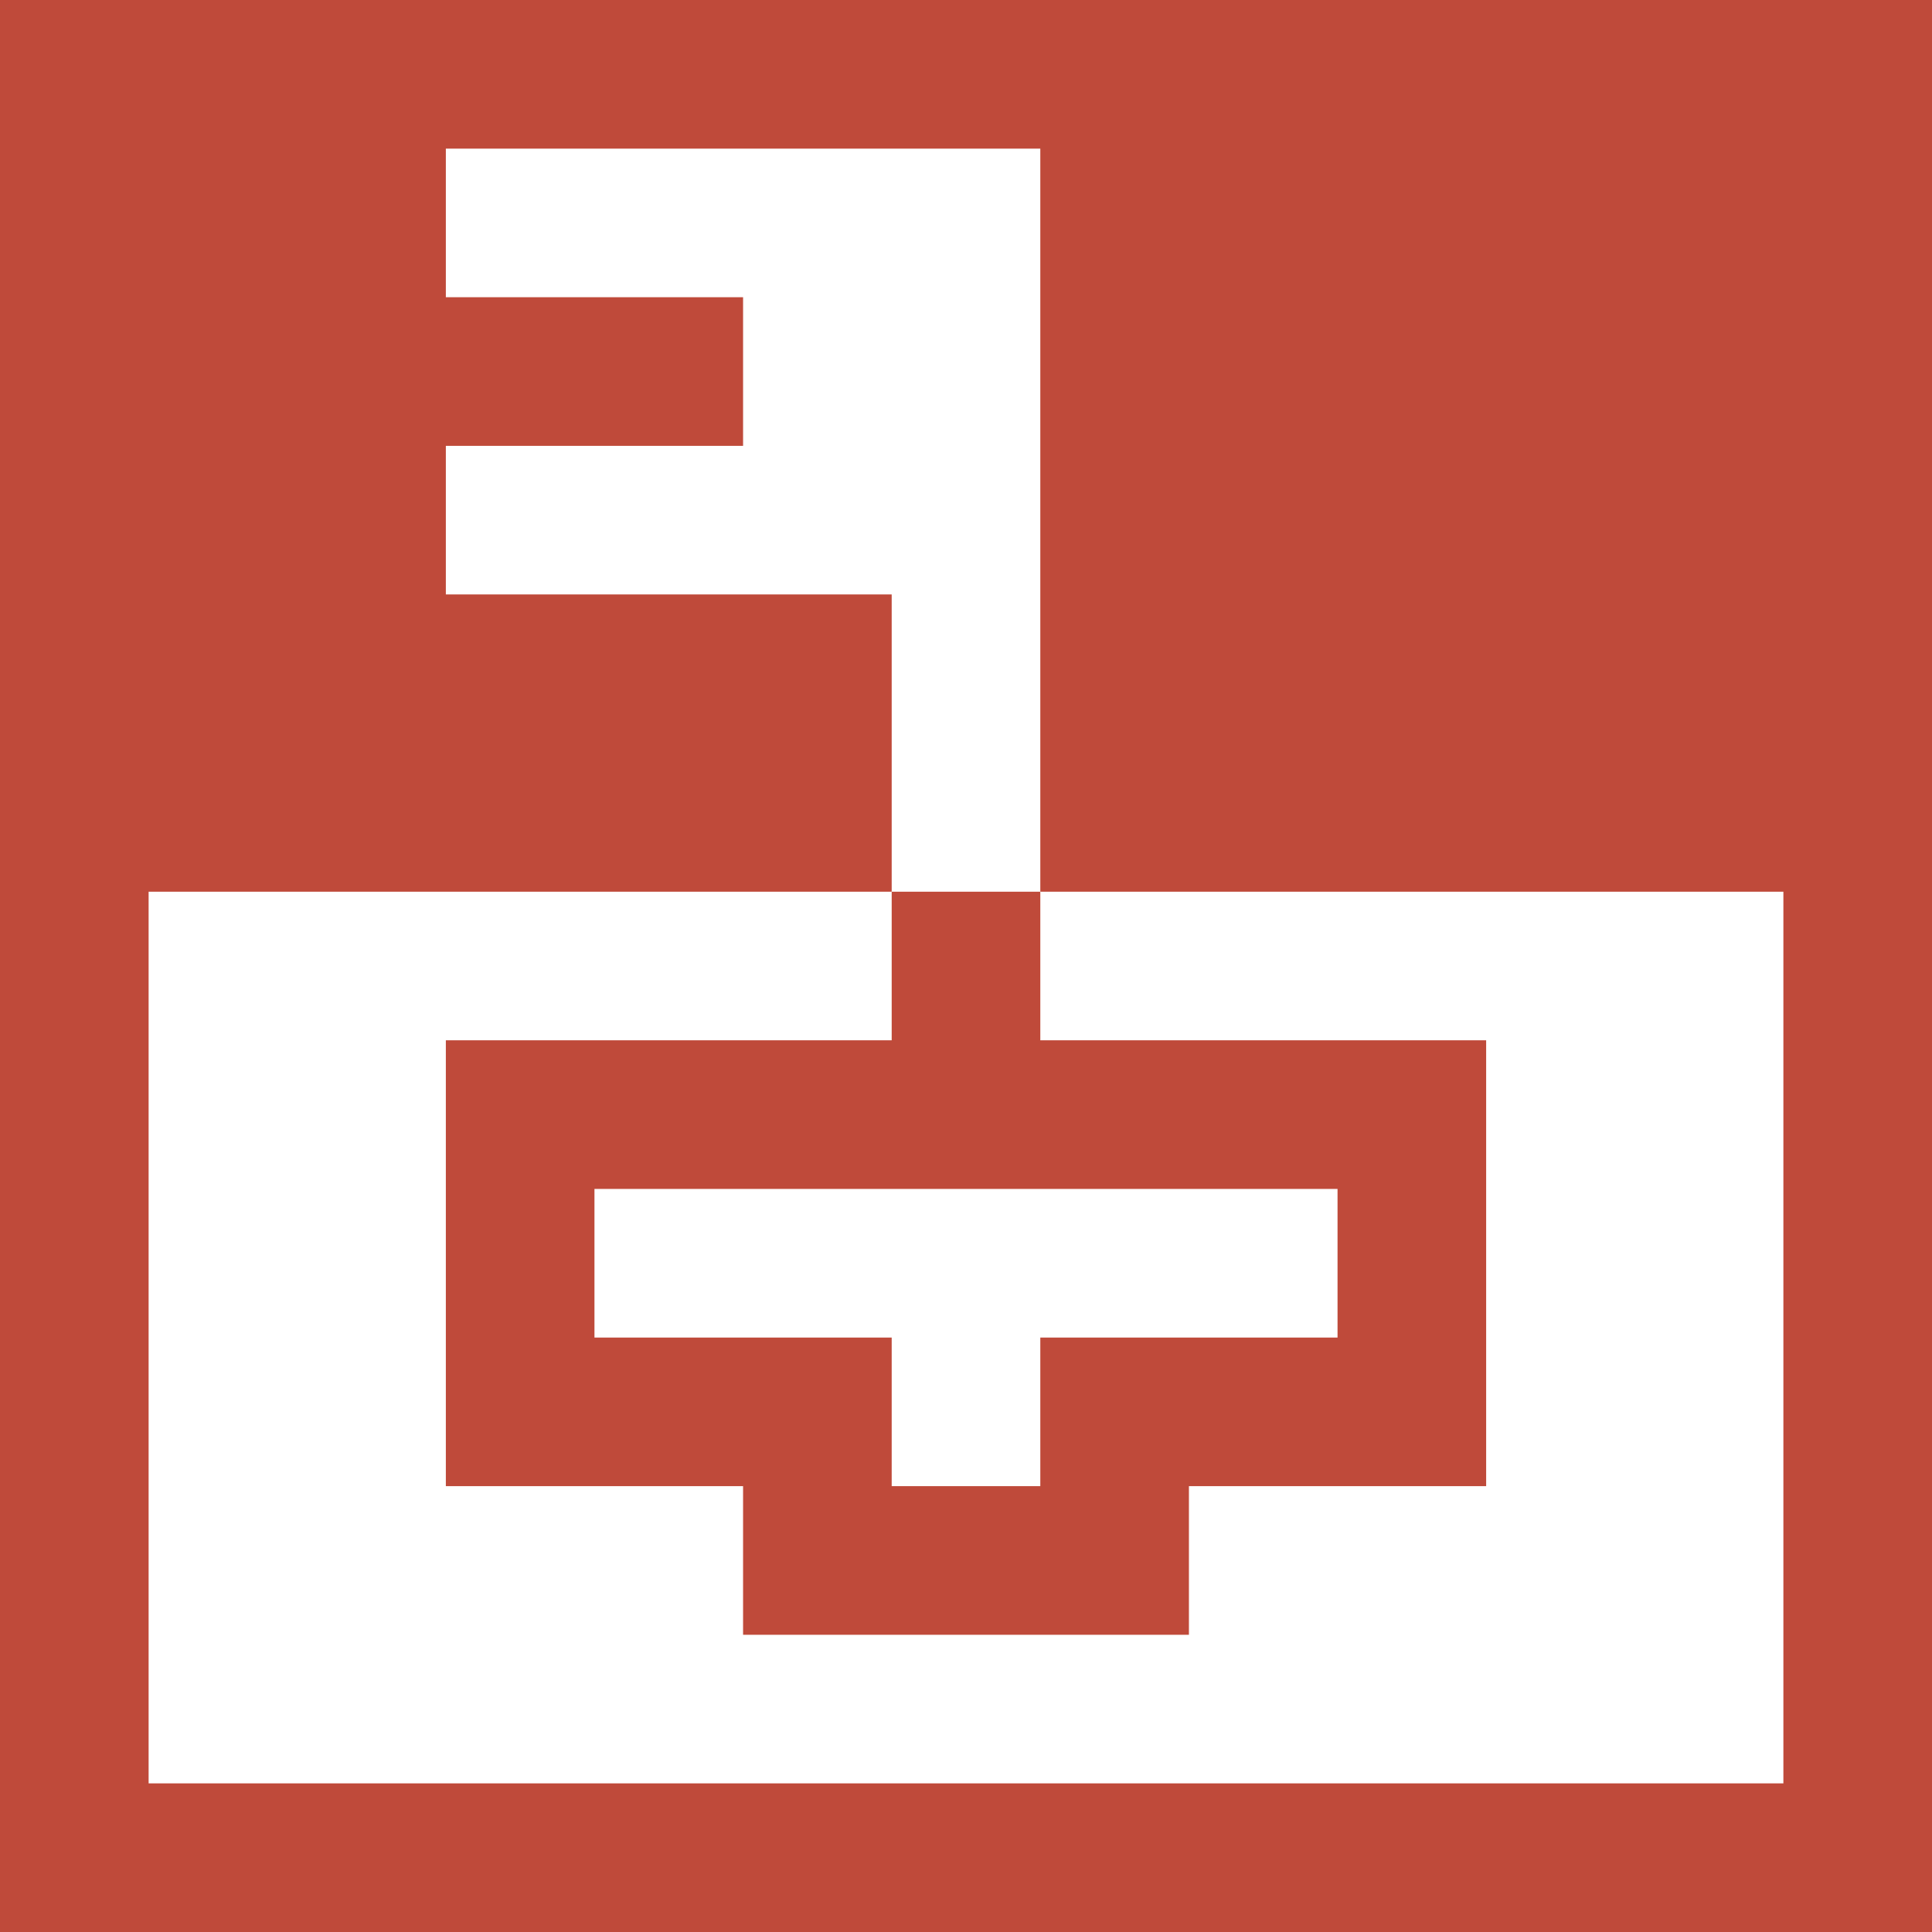 <svg width="13" height="13" xmlns="http://www.w3.org/2000/svg"><path fill="#BF4A3A" d="M0 0h13v13H0z"/><path d="M1 6v6h11V6H7V1H3v1h2v1H3v1h3v2H1z" fill="#FFF"/><path d="M3 7h3V6h1v1h3v3H8v1H5v-1H3V7zm1 1v1h2v1h1V9h2V8H4z" fill="#BF4A3A"/></svg>